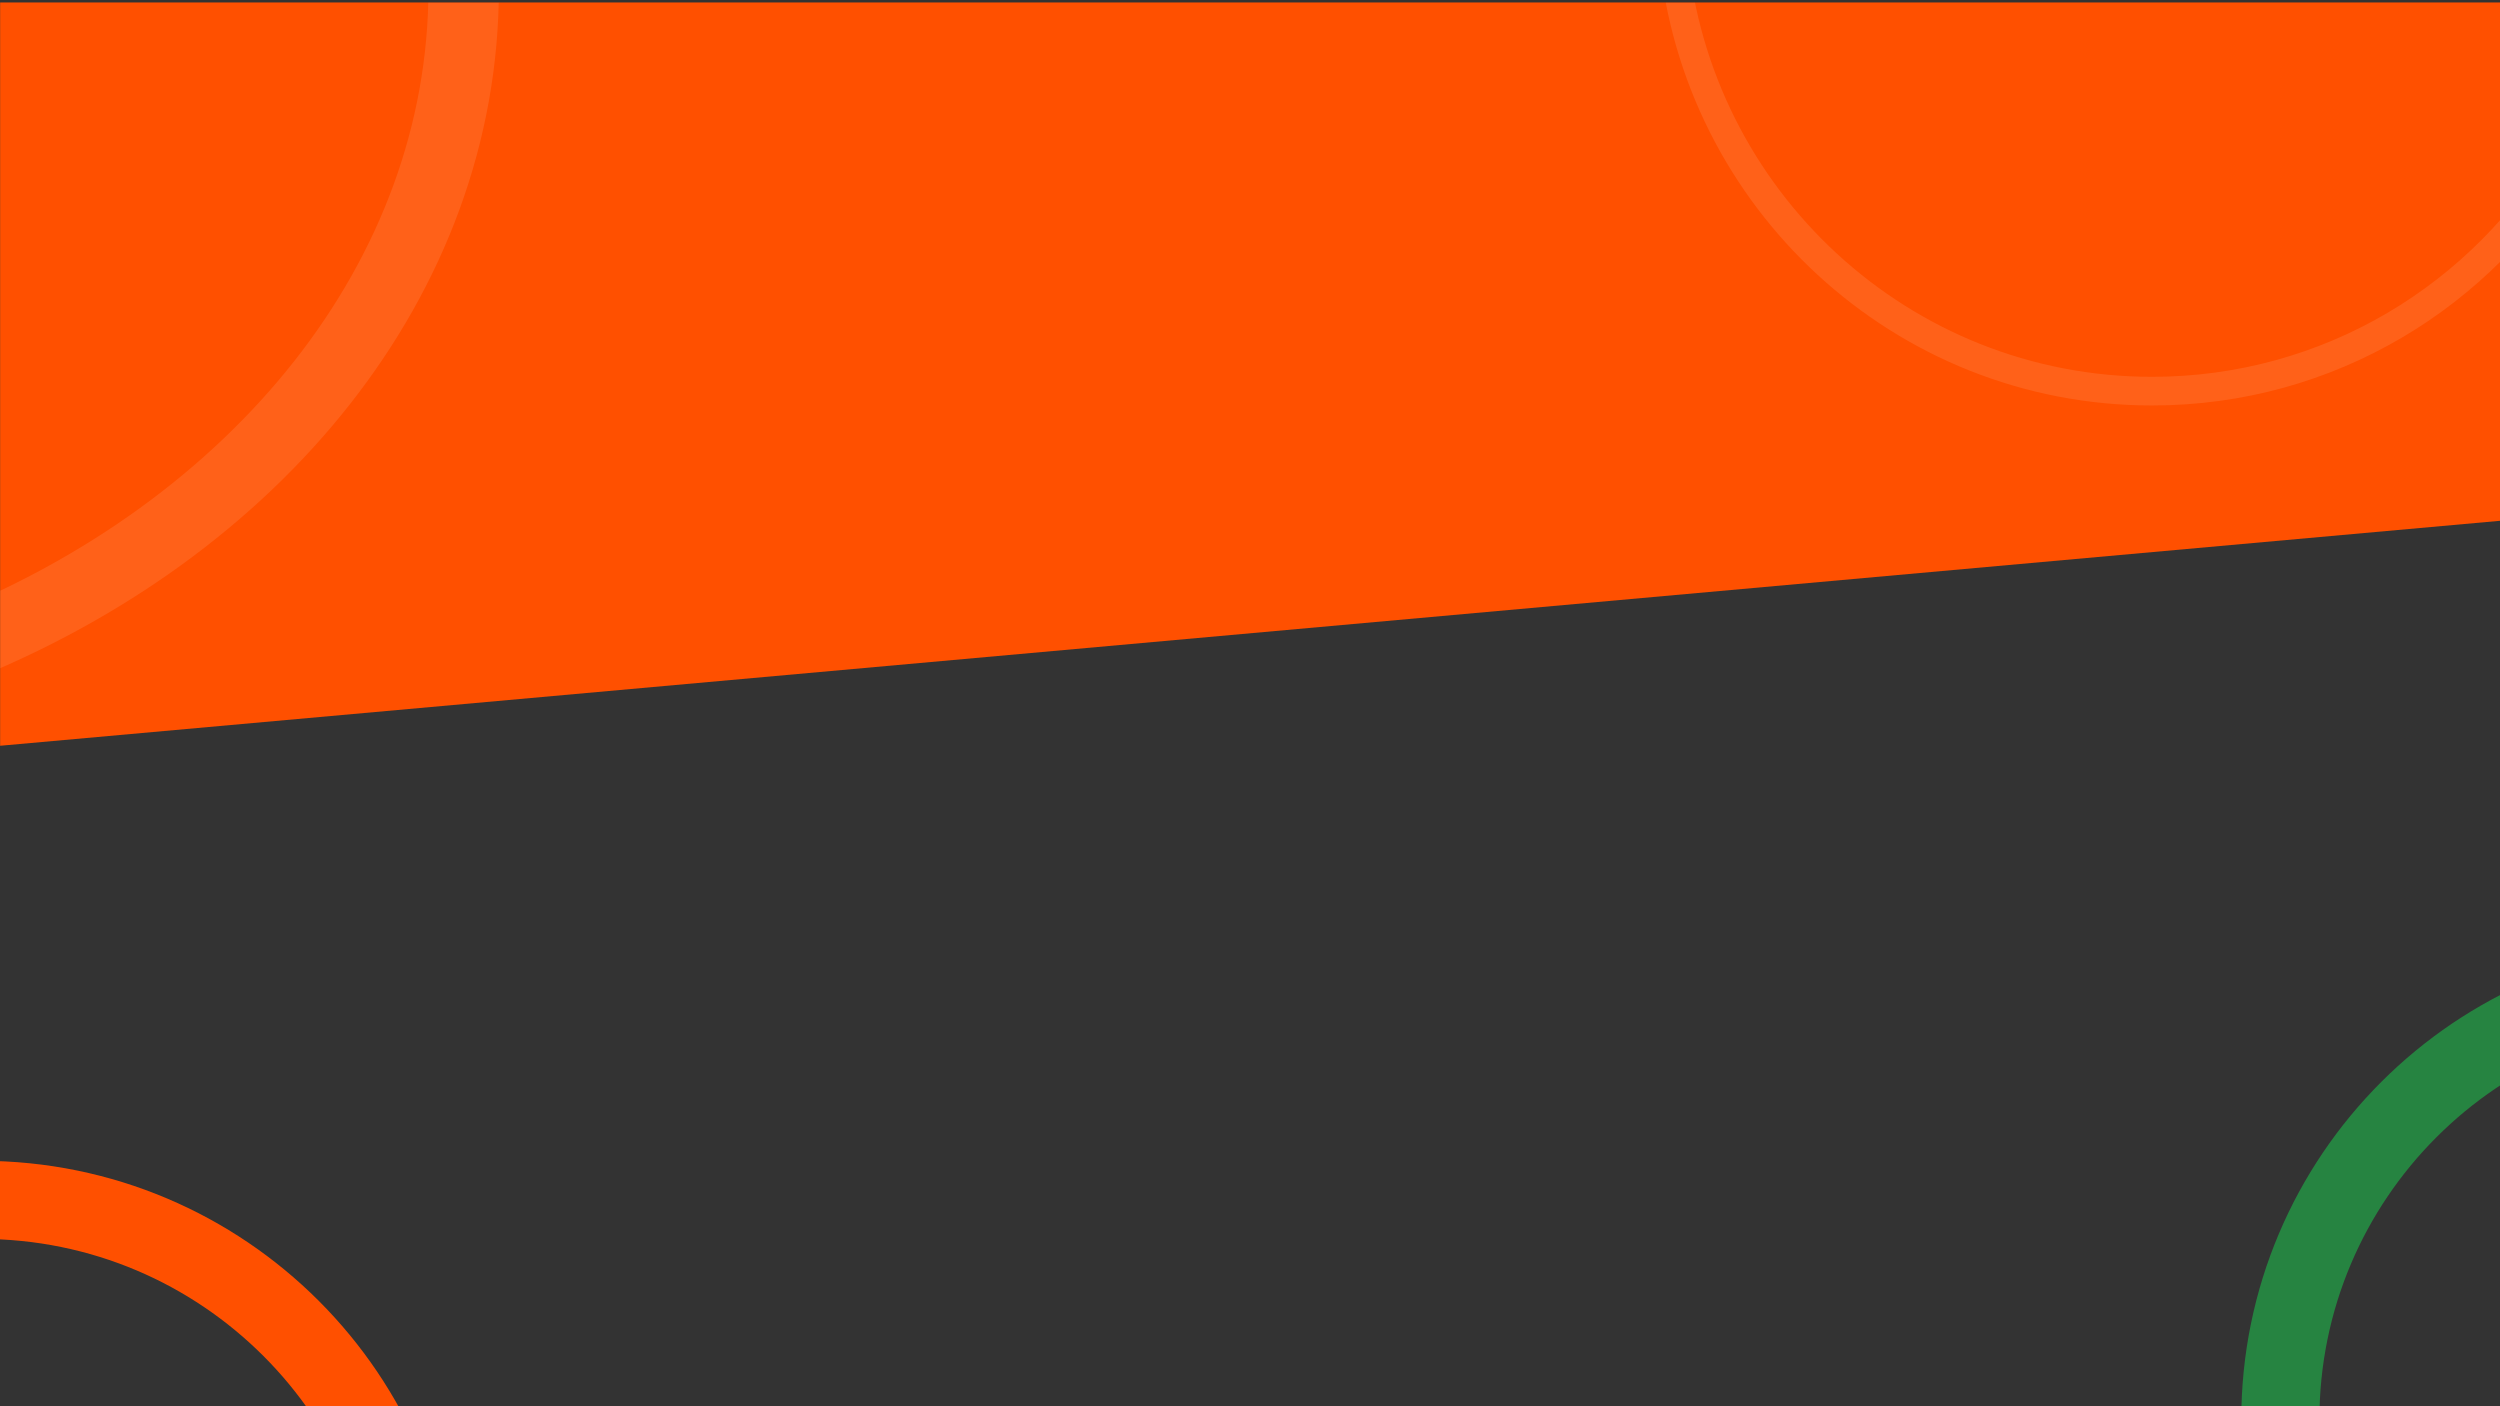 <?xml version="1.0" encoding="utf-8"?>
<!-- Generator: Adobe Illustrator 24.3.0, SVG Export Plug-In . SVG Version: 6.00 Build 0)  -->
<svg version="1.1" id="Capa_1" xmlns="http://www.w3.org/2000/svg" xmlns:xlink="http://www.w3.org/1999/xlink" x="0px" y="0px"
	 viewBox="0 0 1920 1080" style="enable-background:new 0 0 1920 1080;" xml:space="preserve">
<rect x="0" y="0" width="1920" height="1080" fill="#333333" stroke="none"/>
<style type="text/css">
	.st0{clip-path:url(#SVGID_2_);}
	.st1{display:none;clip-path:url(#SVGID_4_);fill:none;stroke:#FF5000;stroke-width:20;stroke-miterlimit:10;}
	.st2{clip-path:url(#SVGID_6_);}
	.st3{clip-path:url(#SVGID_12_);fill:#FF5000;}
	.st4{opacity:0.1;clip-path:url(#SVGID_12_);}
	.st5{clip-path:url(#SVGID_14_);fill:none;stroke:#FFFFFF;stroke-width:22;stroke-miterlimit:10;}
	.st6{clip-path:url(#SVGID_16_);fill:none;stroke:#FFFFFF;stroke-width:54.074;stroke-miterlimit:10;}
	.st7{opacity:0.4;clip-path:url(#SVGID_32_);}
	.st8{clip-path:url(#SVGID_34_);fill:#782B78;}
	.st9{fill:none;stroke:#268441;stroke-width:60;stroke-miterlimit:10;}
	.st10{fill:none;stroke:#FF5000;stroke-width:60;stroke-miterlimit:10;}
</style>
<g>
	<defs>
		<polyline id="SVGID_1_" points="1920.1,1081.9 1920.1,1.9 0.1,1.9 0.1,1081.9 		"/>
	</defs>
	<clipPath id="SVGID_2_">
		<use xlink:href="#SVGID_1_"  style="overflow:visible;"/>
	</clipPath>
	<g class="st0">
		<defs>
			<polyline id="SVGID_3_" points="1920.1,1081.9 1920.1,3.4 3.5,3.4 3.5,1081.9 			"/>
		</defs>
		<clipPath id="SVGID_4_">
			<use xlink:href="#SVGID_3_"  style="overflow:visible;"/>
		</clipPath>
		<path class="st1" d="M-86,1244.9c88.7-8.3,158.1-82.9,158.1-173.7c0-64.1-34.6-120.2-86.2-150.5"/>
	</g>
	<g class="st0">
		<defs>
			<rect id="SVGID_5_" x="61.3" y="1.9" width="272.7" height="147"/>
		</defs>
		<clipPath id="SVGID_6_">
			<use xlink:href="#SVGID_5_"  style="overflow:visible;"/>
		</clipPath>
		<g class="st2">
			<defs>
				<rect id="SVGID_7_" x="61.3" y="-4.5" width="272.7" height="153.4"/>
			</defs>
			<clipPath id="SVGID_8_">
				<use xlink:href="#SVGID_7_"  style="overflow:visible;"/>
			</clipPath>
		</g>
	</g>
	<g class="st0">
		<defs>
			<polyline id="SVGID_9_" points="0.1,1081.9 0.1,1.9 1920.1,1.9 1920.1,1081.9 			"/>
		</defs>
		<clipPath id="SVGID_10_">
			<use xlink:href="#SVGID_9_"  style="overflow:visible;"/>
		</clipPath>
	</g>
	<g class="st0">
		<defs>
			<polyline id="SVGID_11_" points="-15,1081.9 -15,-19 1932,-19 1932,1081.9 			"/>
		</defs>
		<clipPath id="SVGID_12_">
			<use xlink:href="#SVGID_11_"  style="overflow:visible;"/>
		</clipPath>
		<polygon class="st3" points="1930.8,399 -13.8,574 -13.8,-18.1 1930.8,-18.1 		"/>
		<g class="st4">
			<g>
				<defs>
					<rect id="SVGID_13_" x="1218" y="-91.3" width="747" height="402.9"/>
				</defs>
				<clipPath id="SVGID_14_">
					<use xlink:href="#SVGID_13_"  style="overflow:visible;"/>
				</clipPath>
				<path class="st5" d="M1285-36c17.5,188.7,175.5,336.4,367.8,336.4c135.8,0,254.5-73.6,318.6-183.4"/>
			</g>
		</g>
		<g class="st4">
			<g>
				<defs>
					<rect id="SVGID_15_" x="-333.5" y="-162.6" width="800.1" height="822.3"/>
				</defs>
				<clipPath id="SVGID_16_">
					<use xlink:href="#SVGID_15_"  style="overflow:visible;"/>
				</clipPath>
				<path class="st6" d="M-35.9,498.9c232.2-92,392-284.8,392-507.8c0-28-2.5-55.5-7.4-82.4"/>
			</g>
		</g>
	</g>
	<g class="st0">
		<defs>
			<polyline id="SVGID_17_" points="0.1,1081.9 0.1,1.9 1920.1,1.9 1920.1,1081.9 			"/>
		</defs>
		<clipPath id="SVGID_18_">
			<use xlink:href="#SVGID_17_"  style="overflow:visible;"/>
		</clipPath>
	</g>
	<g class="st0">
		<defs>
			<polyline id="SVGID_19_" points="0.1,1081.9 0.1,1.9 1920.1,1.9 1920.1,1081.9 			"/>
		</defs>
		<clipPath id="SVGID_20_">
			<use xlink:href="#SVGID_19_"  style="overflow:visible;"/>
		</clipPath>
	</g>
	<g class="st0">
		<defs>
			<polyline id="SVGID_21_" points="0.1,1081.9 0.1,1.9 1920.1,1.9 1920.1,1081.9 			"/>
		</defs>
		<clipPath id="SVGID_22_">
			<use xlink:href="#SVGID_21_"  style="overflow:visible;"/>
		</clipPath>
	</g>
	<g class="st0">
		<defs>
			<polyline id="SVGID_23_" points="0.1,1081.9 0.1,1.9 1920.1,1.9 1920.1,1081.9 			"/>
		</defs>
		<clipPath id="SVGID_24_">
			<use xlink:href="#SVGID_23_"  style="overflow:visible;"/>
		</clipPath>
	</g>
	<g class="st0">
		<defs>
			<polyline id="SVGID_25_" points="0.1,1081.9 0.1,1.9 1920.1,1.9 1920.1,1081.9 			"/>
		</defs>
		<clipPath id="SVGID_26_">
			<use xlink:href="#SVGID_25_"  style="overflow:visible;"/>
		</clipPath>
	</g>
	<g class="st0">
		<defs>
			<polyline id="SVGID_27_" points="0.1,1081.9 0.1,1.9 1920.1,1.9 1920.1,1081.9 			"/>
		</defs>
		<clipPath id="SVGID_28_">
			<use xlink:href="#SVGID_27_"  style="overflow:visible;"/>
		</clipPath>
	</g>
	<g class="st0">
		<defs>
			<polyline id="SVGID_29_" points="0.1,1081.9 0.1,1.9 1920.1,1.9 1920.1,1081.9 			"/>
		</defs>
		<clipPath id="SVGID_30_">
			<use xlink:href="#SVGID_29_"  style="overflow:visible;"/>
		</clipPath>
	</g>
	<g class="st0">
		<defs>
			<polyline id="SVGID_31_" points="0.1,1081.9 0.1,1.9 1920.1,1.9 1920.1,1081.9 			"/>
		</defs>
		<clipPath id="SVGID_32_">
			<use xlink:href="#SVGID_31_"  style="overflow:visible;"/>
		</clipPath>
		<g class="st7">
			<g>
				<defs>
					<line id="SVGID_33_" x1="515" y1="1154.1" x2="517" y2="1154.1"/>
				</defs>
				<clipPath id="SVGID_34_">
					<use xlink:href="#SVGID_33_"  style="overflow:visible;"/>
				</clipPath>
				<path class="st8" d="M515,1154.1"/>
				<path class="st8" d="M517,1154.1"/>
			</g>
		</g>
	</g>
</g>
<path class="st9" d="M2088.2,753.5c-186,0-336.9,150.8-336.9,336.9"/>
<path class="st10" d="M322.2,1258.4c0-186-150.8-336.9-336.9-336.9"/>
</svg>
